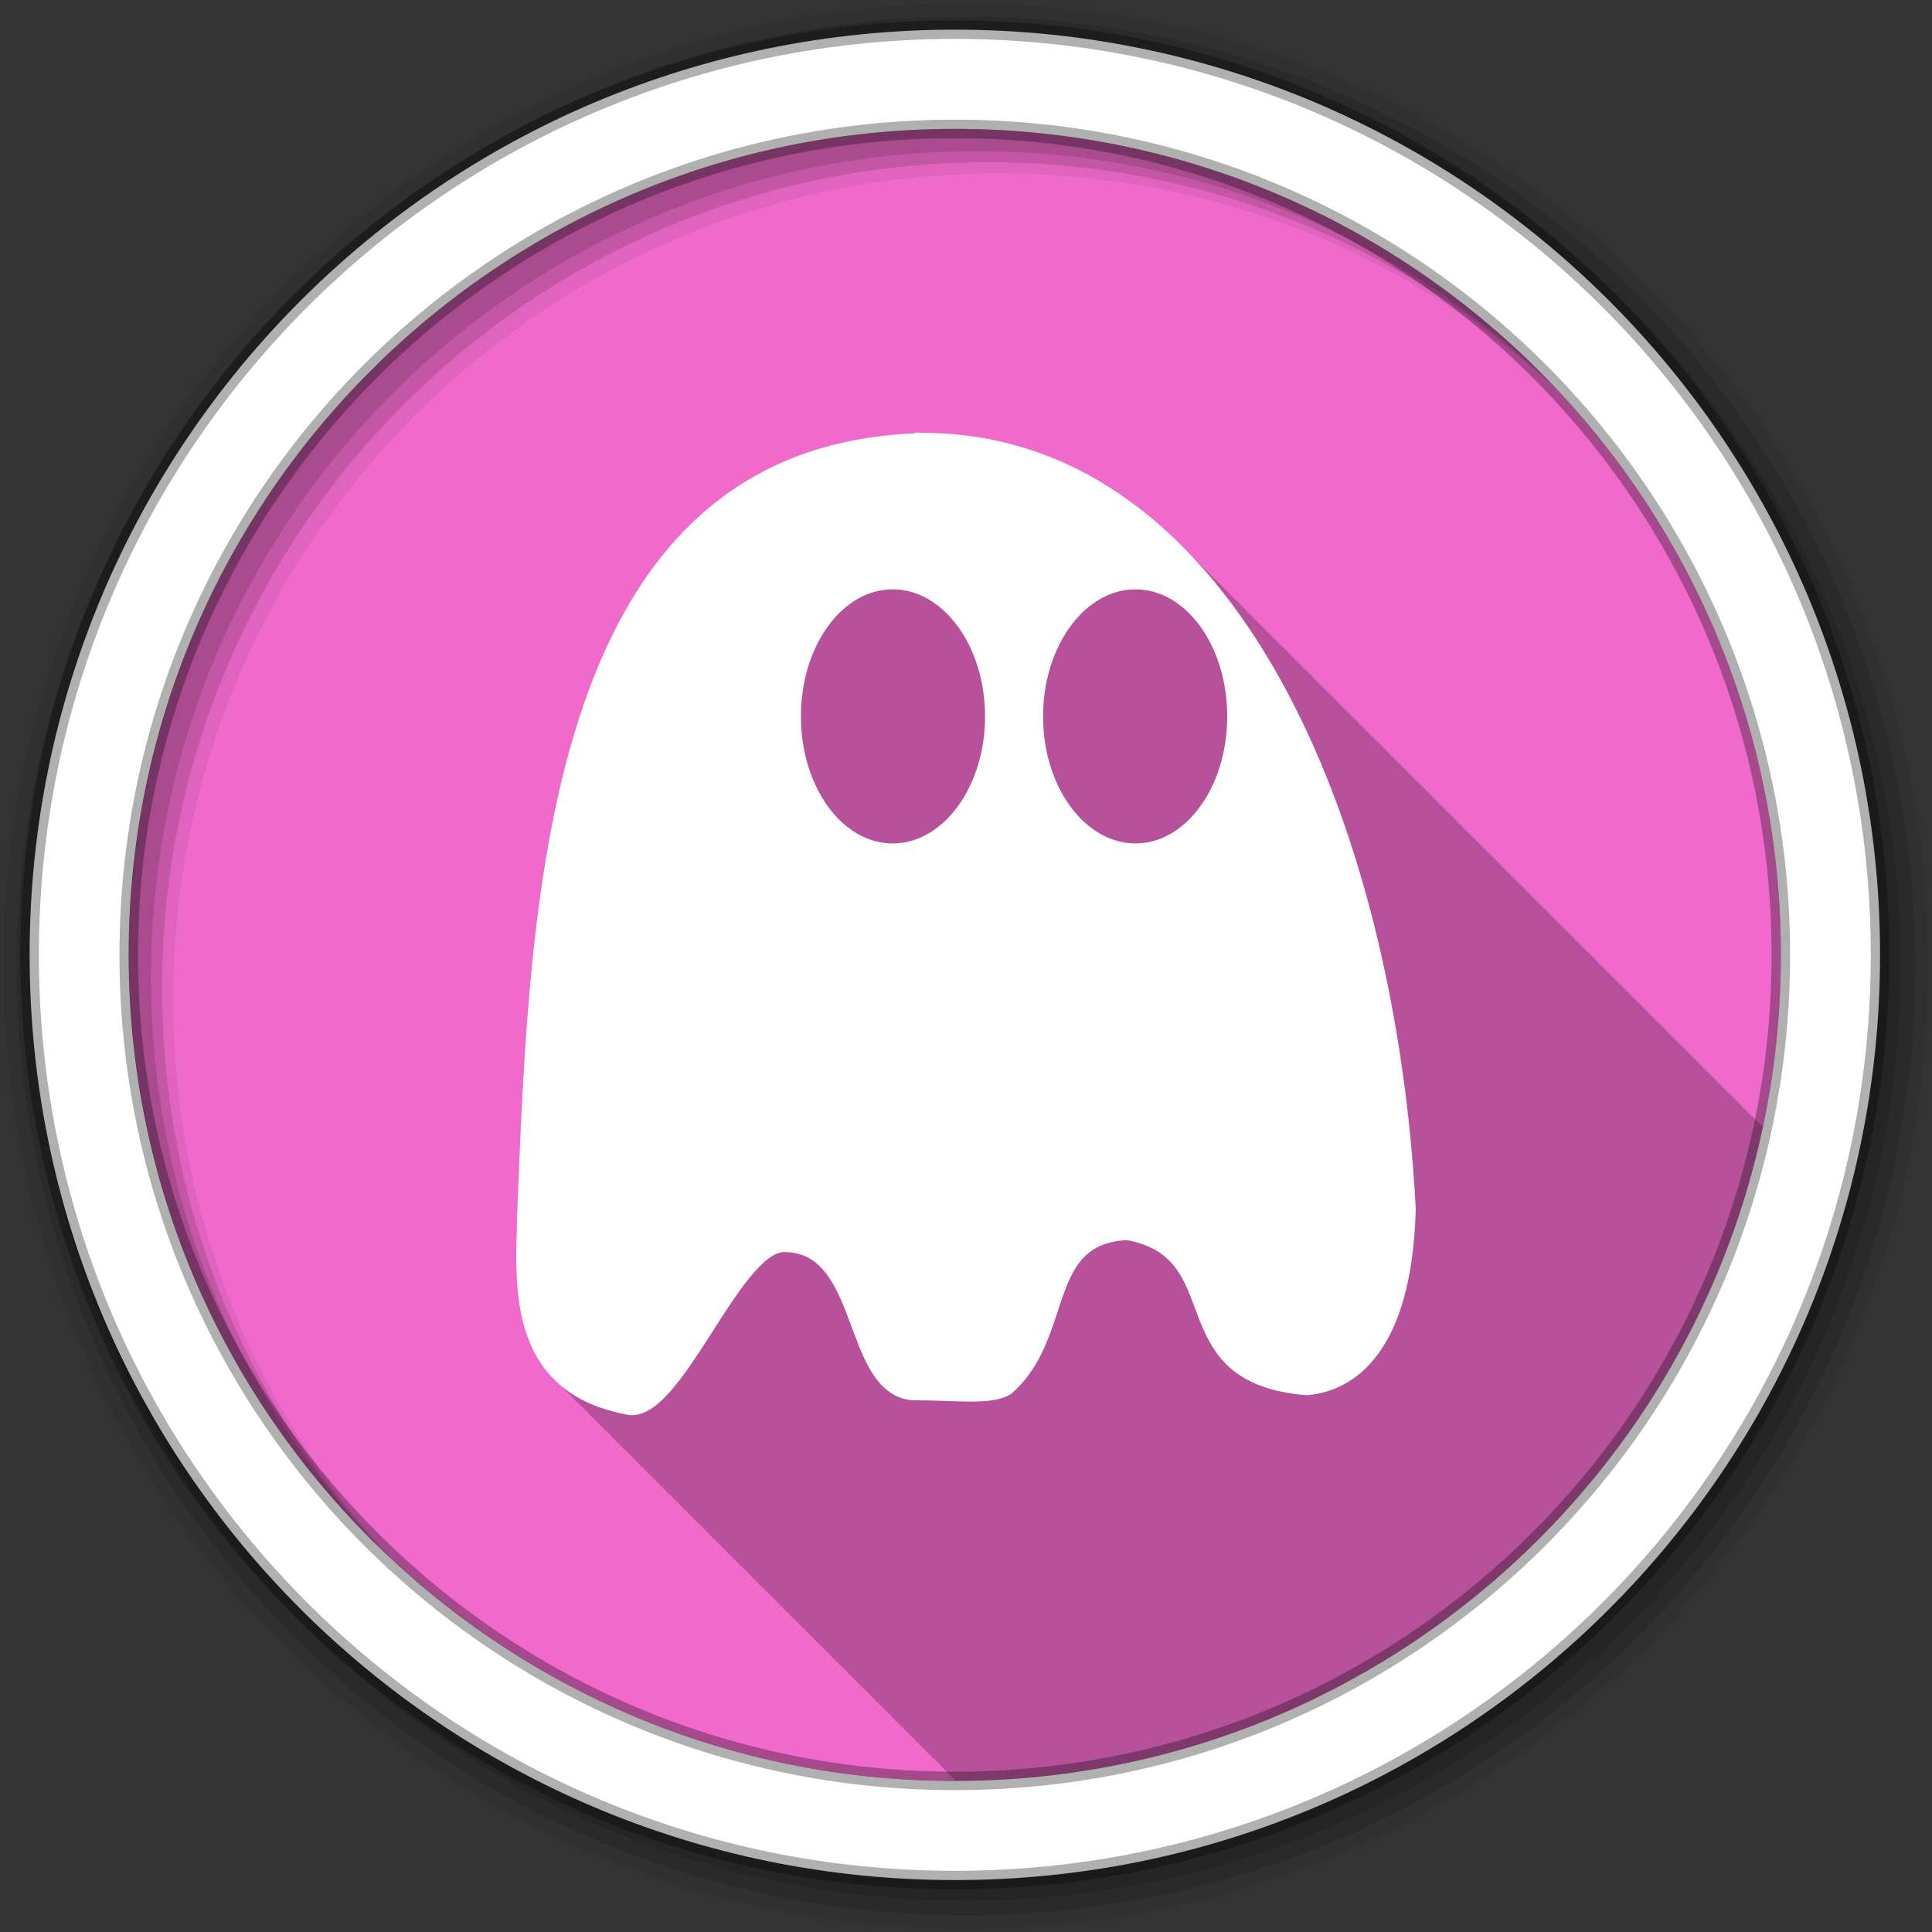 <?xml version="1.0" encoding="UTF-8" standalone="no"?>
<svg xmlns="http://www.w3.org/2000/svg" height="512" viewBox="0 0 512 512" width="512" version="1.1">
 <rect x="0" y="0" width="512" height="512" fill="#333333" stroke="none"/>
 <g id="g4" transform="translate(0,-540.36)">
  <path id="path6" d="m471.95 793.41c0 120.9-98.01 218.9-218.9 218.9-120.9 0-218.9-98.01-218.9-218.9 0-120.9 98.01-218.9 218.9-218.9 120.9 0 218.9 98.01 218.9 218.9" fill-rule="evenodd" fill="#F06ACB"/>
  <path id="path8" d="m246.59 114.72c-25.57 0.198-45.19 7.996-60.06 20.938-14.871 12.942-25 30.946-32.03 51.47-14.06 41.05-15.738 92.31-17.438 134.5v0.031c-0.16 8.51-1.106 20.04 2 30.406 1.576 5.258 4.285 10.214 8.625 14.219 0.296 0.301 0.594 0.584 0.906 0.875 0.322 0.331 0.626 0.681 0.969 1 0.287 0.295 0.572 0.589 0.875 0.875 0.322 0.335 0.657 0.676 1 1 0.36 0.375 0.708 0.765 1.094 1.125 0.362 0.373 0.737 0.736 1.125 1.094 0.296 0.301 0.594 0.584 0.906 0.875 0.327 0.336 0.652 0.676 1 1 0.062 0.063 0.125 0.125 0.188 0.188 0.045 0.05 0.079 0.106 0.125 0.156 0.178 0.177 0.347 0.358 0.531 0.531 0.322 0.335 0.657 0.676 1 1 0.36 0.375 0.708 0.765 1.094 1.125 0.327 0.336 0.652 0.676 1 1 0.388 0.399 0.802 0.774 1.219 1.156 0.049 0.055 0.106 0.102 0.156 0.156 0.219 0.217 0.428 0.444 0.656 0.656 0.322 0.331 0.626 0.681 0.969 1 0.287 0.295 0.572 0.589 0.875 0.875 0.36 0.375 0.708 0.765 1.094 1.125 0.327 0.336 0.652 0.676 1 1 0.362 0.373 0.737 0.736 1.125 1.094 0.296 0.301 0.594 0.584 0.906 0.875 0.322 0.331 0.626 0.681 0.969 1 0.287 0.295 0.572 0.589 0.875 0.875 0.322 0.335 0.657 0.676 1 1 0.36 0.375 0.708 0.765 1.094 1.125 0.362 0.373 0.737 0.736 1.125 1.094 0.296 0.301 0.594 0.584 0.906 0.875 0.322 0.331 0.626 0.681 0.969 1 0.287 0.295 0.572 0.589 0.875 0.875 0.322 0.335 0.657 0.676 1 1 0.36 0.375 0.708 0.765 1.094 1.125 0.362 0.373 0.737 0.736 1.125 1.094 0.296 0.301 0.594 0.584 0.906 0.875 0.327 0.336 0.652 0.676 1 1 0.322 0.331 0.626 0.681 0.969 1 0.287 0.295 0.572 0.589 0.875 0.875 0.36 0.375 0.708 0.765 1.094 1.125 0.327 0.336 0.652 0.676 1 1 0.388 0.399 0.802 0.774 1.219 1.156 0.049 0.055 0.106 0.102 0.156 0.156 0.219 0.217 0.428 0.444 0.656 0.656 0.322 0.331 0.626 0.681 0.969 1 0.287 0.295 0.572 0.589 0.875 0.875 0.36 0.375 0.708 0.765 1.094 1.125 0.327 0.336 0.652 0.676 1 1 0.362 0.373 0.737 0.736 1.125 1.094 0.296 0.301 0.594 0.584 0.906 0.875 0.322 0.331 0.626 0.681 0.969 1 0.287 0.295 0.572 0.589 0.875 0.875 0.322 0.335 0.657 0.676 1 1 0.36 0.375 0.708 0.765 1.094 1.125 0.362 0.373 0.737 0.736 1.125 1.094 0.296 0.301 0.594 0.584 0.906 0.875 0.322 0.331 0.626 0.681 0.969 1 0.287 0.295 0.572 0.589 0.875 0.875 0.322 0.335 0.657 0.676 1 1 0.36 0.375 0.708 0.765 1.094 1.125 0.327 0.336 0.652 0.676 1 1 0.388 0.399 0.802 0.774 1.219 1.156 0.049 0.055 0.106 0.102 0.156 0.156 0.219 0.217 0.428 0.444 0.656 0.656 0.322 0.331 0.626 0.681 0.969 1 0.287 0.295 0.572 0.589 0.875 0.875 0.36 0.375 0.708 0.765 1.094 1.125 0.327 0.336 0.652 0.676 1 1 0.362 0.373 0.737 0.736 1.125 1.094 0.296 0.301 0.594 0.584 0.906 0.875 0.322 0.331 0.626 0.681 0.969 1 0.287 0.295 0.572 0.589 0.875 0.875 0.36 0.375 0.708 0.765 1.094 1.125 0.327 0.336 0.652 0.676 1 1 0.362 0.373 0.737 0.736 1.125 1.094 0.296 0.301 0.594 0.584 0.906 0.875 0.322 0.331 0.626 0.681 0.969 1 0.287 0.295 0.572 0.589 0.875 0.875 0.322 0.335 0.657 0.676 1 1 0.36 0.375 0.708 0.765 1.094 1.125 0.362 0.373 0.737 0.736 1.125 1.094 0.296 0.301 0.594 0.584 0.906 0.875 0.327 0.336 0.652 0.676 1 1 0.322 0.331 0.626 0.681 0.969 1 0.287 0.295 0.572 0.589 0.875 0.875 0.36 0.375 0.708 0.765 1.094 1.125 0.327 0.336 0.652 0.676 1 1 0.388 0.399 0.802 0.774 1.219 1.156 0.049 0.055 0.106 0.102 0.156 0.156 0.219 0.217 0.428 0.444 0.656 0.656 0.322 0.331 0.626 0.681 0.969 1 0.287 0.295 0.572 0.589 0.875 0.875 0.36 0.375 0.708 0.765 1.094 1.125 0.327 0.336 0.652 0.676 1 1 0.362 0.373 0.737 0.736 1.125 1.094 0.296 0.301 0.594 0.584 0.906 0.875 0.322 0.331 0.626 0.681 0.969 1 0.287 0.295 0.572 0.589 0.875 0.875 0.322 0.335 0.657 0.676 1 1 0.36 0.375 0.708 0.765 1.094 1.125 0.362 0.373 0.737 0.736 1.125 1.094 0.296 0.301 0.594 0.584 0.906 0.875 0.322 0.331 0.626 0.681 0.969 1 0.287 0.295 0.572 0.589 0.875 0.875 0.322 0.335 0.657 0.676 1 1 0.36 0.375 0.708 0.765 1.094 1.125 0.362 0.373 0.737 0.736 1.125 1.094 0.296 0.301 0.594 0.584 0.906 0.875 0.327 0.336 0.652 0.676 1 1 0.322 0.331 0.626 0.681 0.969 1 0.287 0.295 0.572 0.589 0.875 0.875 0.36 0.375 0.708 0.765 1.094 1.125 0.327 0.336 0.652 0.676 1 1 0.102 0.105 0.208 0.209 0.313 0.313 105.12-0.147 192.88-74.41 213.84-173.31-0.432-0.445-0.873-0.879-1.313-1.313-0.332-0.335-0.665-0.669-1-1-0.327-0.33-0.671-0.643-1-0.969-0.104-0.105-0.208-0.208-0.313-0.313-0.147-0.144-0.29-0.294-0.438-0.438-0.084-0.083-0.166-0.167-0.25-0.25-0.334-0.337-0.663-0.667-1-1-0.083-0.084-0.166-0.166-0.25-0.25-0.572-0.588-1.138-1.176-1.719-1.75-0.332-0.335-0.665-0.669-1-1-0.327-0.33-0.671-0.643-1-0.969-0.114-0.115-0.229-0.229-0.344-0.344-0.084-0.082-0.166-0.168-0.25-0.25-0.135-0.135-0.27-0.272-0.406-0.406-0.334-0.337-0.663-0.667-1-1-0.083-0.084-0.166-0.166-0.25-0.25-0.572-0.588-1.138-1.176-1.719-1.75-0.332-0.335-0.665-0.669-1-1-0.327-0.33-0.671-0.643-1-0.969-0.104-0.105-0.209-0.208-0.313-0.313-0.094-0.093-0.187-0.189-0.281-0.281-0.135-0.135-0.27-0.272-0.406-0.406-0.334-0.337-0.663-0.667-1-1-0.334-0.337-0.663-0.667-1-1-0.125-0.127-0.249-0.249-0.375-0.375-0.532-0.544-1.055-1.093-1.594-1.625-0.332-0.335-0.665-0.669-1-1-0.329-0.332-0.669-0.641-1-0.969-0.334-0.337-0.663-0.667-1-1-0.334-0.337-0.663-0.667-1-1-0.125-0.127-0.249-0.249-0.375-0.375-0.532-0.544-1.055-1.093-1.594-1.625-0.332-0.335-0.665-0.669-1-1-0.327-0.33-0.671-0.643-1-0.969-0.104-0.105-0.208-0.208-0.313-0.313-0.147-0.144-0.29-0.294-0.438-0.438-0.084-0.083-0.166-0.167-0.25-0.25-0.334-0.337-0.663-0.667-1-1-0.083-0.084-0.166-0.166-0.25-0.25-0.572-0.588-1.138-1.176-1.719-1.75-0.332-0.335-0.665-0.669-1-1-0.327-0.33-0.671-0.643-1-0.969-0.114-0.115-0.229-0.229-0.344-0.344-0.084-0.082-0.166-0.168-0.25-0.25-0.135-0.135-0.27-0.272-0.406-0.406-0.334-0.337-0.663-0.667-1-1-0.334-0.337-0.663-0.667-1-1-0.125-0.127-0.249-0.249-0.375-0.375-0.532-0.544-1.055-1.093-1.594-1.625-0.327-0.33-0.671-0.643-1-0.969-0.104-0.105-0.209-0.208-0.313-0.313-0.094-0.093-0.187-0.189-0.281-0.281-0.135-0.135-0.27-0.272-0.406-0.406-0.334-0.337-0.663-0.667-1-1-0.334-0.337-0.663-0.667-1-1-0.125-0.127-0.249-0.249-0.375-0.375-0.532-0.544-1.055-1.093-1.594-1.625-0.332-0.335-0.665-0.669-1-1-0.329-0.332-0.669-0.641-1-0.969-0.334-0.337-0.663-0.667-1-1-0.334-0.337-0.663-0.667-1-1-0.125-0.127-0.249-0.249-0.375-0.375-0.532-0.544-1.055-1.093-1.594-1.625-0.332-0.335-0.665-0.669-1-1-0.327-0.33-0.671-0.643-1-0.969-0.104-0.105-0.208-0.208-0.313-0.313-0.147-0.144-0.29-0.294-0.438-0.438-0.084-0.083-0.166-0.167-0.25-0.25-0.334-0.337-0.663-0.667-1-1-0.083-0.084-0.166-0.166-0.25-0.25-0.572-0.588-1.138-1.177-1.719-1.75-0.332-0.335-0.665-0.669-1-1-0.327-0.33-0.671-0.643-1-0.969-0.114-0.115-0.229-0.229-0.344-0.344-0.084-0.082-0.166-0.168-0.25-0.25-0.135-0.135-0.27-0.272-0.406-0.406-0.334-0.337-0.663-0.667-1-1-0.334-0.337-0.663-0.667-1-1-0.125-0.127-0.249-0.249-0.375-0.375-0.532-0.544-1.055-1.093-1.594-1.625-0.327-0.33-0.671-0.643-1-0.969-0.104-0.105-0.209-0.208-0.313-0.313-0.094-0.093-0.187-0.189-0.281-0.281-0.135-0.135-0.27-0.272-0.406-0.406-0.334-0.337-0.663-0.667-1-1-0.334-0.337-0.663-0.667-1-1-0.125-0.127-0.249-0.249-0.375-0.375-0.532-0.544-1.055-1.093-1.594-1.625-0.332-0.335-0.665-0.669-1-1-0.329-0.332-0.669-0.641-1-0.969-0.334-0.337-0.663-0.667-1-1-0.334-0.337-0.663-0.667-1-1-0.083-0.084-0.166-0.166-0.25-0.25-0.572-0.588-1.138-1.177-1.719-1.75-0.332-0.335-0.665-0.669-1-1-0.327-0.33-0.671-0.643-1-0.969-0.104-0.105-0.209-0.208-0.313-0.313-0.094-0.093-0.187-0.189-0.281-0.281-0.135-0.135-0.27-0.272-0.406-0.406-0.334-0.337-0.663-0.667-1-1-0.083-0.084-0.166-0.166-0.25-0.25-0.572-0.588-1.138-1.177-1.719-1.75-0.332-0.335-0.665-0.669-1-1-0.327-0.33-0.671-0.643-1-0.969-0.114-0.115-0.229-0.229-0.344-0.344-0.084-0.082-0.166-0.168-0.25-0.25-0.135-0.135-0.27-0.272-0.406-0.406-0.334-0.337-0.663-0.667-1-1-0.334-0.337-0.663-0.667-1-1-0.125-0.127-0.249-0.249-0.375-0.375-0.532-0.544-1.055-1.093-1.594-1.625-0.332-0.335-0.665-0.669-1-1-0.329-0.332-0.669-0.641-1-0.969-0.334-0.337-0.663-0.667-1-1-0.334-0.337-0.663-0.667-1-1-0.125-0.127-0.249-0.249-0.375-0.375-0.532-0.544-1.055-1.093-1.594-1.625-0.332-0.335-0.665-0.669-1-1-0.327-0.33-0.671-0.643-1-0.969-0.115-0.116-0.229-0.228-0.344-0.344-0.136-0.134-0.27-0.273-0.406-0.406-0.084-0.083-0.166-0.167-0.25-0.25-0.334-0.337-0.663-0.667-1-1-0.083-0.084-0.166-0.166-0.25-0.25-0.572-0.588-1.138-1.177-1.719-1.75-0.332-0.335-0.665-0.669-1-1-0.327-0.33-0.671-0.643-1-0.969-0.104-0.105-0.209-0.208-0.313-0.313-0.094-0.093-0.187-0.189-0.281-0.281-0.135-0.135-0.27-0.272-0.406-0.406-0.334-0.337-0.663-0.667-1-1-0.334-0.337-0.663-0.667-1-1-0.125-0.127-0.249-0.249-0.375-0.375-0.532-0.544-1.055-1.093-1.594-1.625-0.327-0.33-0.671-0.643-1-0.969-0.114-0.115-0.229-0.229-0.344-0.344-0.084-0.082-0.166-0.168-0.25-0.25-0.135-0.135-0.27-0.272-0.406-0.406-0.334-0.337-0.663-0.667-1-1-0.334-0.337-0.663-0.667-1-1-0.125-0.127-0.249-0.249-0.375-0.375-0.532-0.544-1.055-1.093-1.594-1.625-0.332-0.335-0.665-0.669-1-1-0.329-0.332-0.669-0.641-1-0.969-0.334-0.337-0.663-0.667-1-1-0.334-0.337-0.663-0.667-1-1-0.083-0.084-0.166-0.166-0.25-0.25-0.572-0.588-1.138-1.177-1.719-1.75-0.332-0.335-0.665-0.669-1-1-0.327-0.33-0.671-0.643-1-0.969-0.114-0.115-0.229-0.229-0.344-0.344-0.084-0.082-0.166-0.168-0.25-0.25-0.135-0.135-0.27-0.272-0.406-0.406-0.334-0.337-0.663-0.667-1-1-0.334-0.337-0.663-0.667-1-1-0.125-0.127-0.249-0.249-0.375-0.375-0.532-0.544-1.055-1.093-1.594-1.625-0.327-0.33-0.671-0.643-1-0.969-0.104-0.105-0.209-0.208-0.313-0.313-0.094-0.093-0.187-0.189-0.281-0.281-0.135-0.135-0.27-0.272-0.406-0.406-0.334-0.337-0.663-0.667-1-1-0.334-0.337-0.663-0.667-1-1-0.125-0.127-0.249-0.249-0.375-0.375-0.532-0.544-1.055-1.093-1.594-1.625-0.327-0.33-0.671-0.643-1-0.969-0.114-0.115-0.229-0.229-0.344-0.344-0.084-0.082-0.166-0.168-0.25-0.25-0.135-0.135-0.27-0.272-0.406-0.406-0.334-0.337-0.663-0.667-1-1-0.334-0.337-0.663-0.667-1-1-0.083-0.084-0.166-0.166-0.25-0.25-0.572-0.588-1.138-1.177-1.719-1.75-0.332-0.335-0.665-0.669-1-1-0.329-0.332-0.669-0.641-1-0.969-0.332-0.335-0.665-0.669-1-1-0.334-0.337-0.663-0.667-1-1-0.083-0.084-0.166-0.166-0.25-0.25-0.572-0.588-1.138-1.177-1.719-1.75-0.332-0.335-0.665-0.669-1-1-0.327-0.33-0.671-0.643-1-0.969-0.114-0.115-0.229-0.229-0.344-0.344-0.084-0.082-0.166-0.168-0.25-0.25-0.135-0.135-0.27-0.272-0.406-0.406-0.334-0.337-0.663-0.667-1-1-0.334-0.337-0.663-0.667-1-1-0.125-0.127-0.249-0.249-0.375-0.375-0.532-0.544-1.055-1.093-1.594-1.625-0.327-0.33-0.671-0.643-1-0.969-0.104-0.105-0.209-0.208-0.313-0.313-0.094-0.093-0.187-0.189-0.281-0.281-0.135-0.135-0.27-0.272-0.406-0.406-18.3-18.492-40.659-29.8-67-30.406h-0.031" fill-opacity="0.235" transform="translate(0,540.36)"/>
  <g id="g10" fill-rule="evenodd">
   <path id="path12" fill-opacity="0.067" d="m256 541.36c-140.83 0-255 114.17-255 255s114.17 255 255 255 255-114.17 255-255-114.17-255-255-255m8.827 44.931c120.9 0 218.9 98 218.9 218.9s-98 218.9-218.9 218.9-218.93-98-218.93-218.9 98.03-218.9 218.93-218.9"/>
   <g id="g14" fill-opacity="0.129">
    <path id="path16" d="m256 544.79c-138.94 0-251.57 112.63-251.57 251.57s112.63 251.54 251.57 251.54 251.57-112.6 251.57-251.54-112.63-251.57-251.57-251.57m5.885 38.556c120.9 0 218.9 98 218.9 218.9s-98 218.9-218.9 218.9-218.93-98-218.93-218.9 98.03-218.9 218.93-218.9"/>
    <path id="path18" d="m256 548.72c-136.77 0-247.64 110.87-247.64 247.64s110.87 247.64 247.64 247.64 247.64-110.87 247.64-247.64-110.87-247.64-247.64-247.64m2.942 31.691c120.9 0 218.9 98 218.9 218.9s-98 218.9-218.9 218.9-218.93-98-218.93-218.9 98.03-218.9 218.93-218.9"/>
   </g>
   <path id="path20" d="m253.04 548.22c-135.42 0-245.19 109.78-245.19 245.19 0 135.42 109.78 245.19 245.19 245.19 135.42 0 245.19-109.78 245.19-245.19 0-135.42-109.78-245.19-245.19-245.19zm0 26.297c120.9 0 218.9 98 218.9 218.9s-98 218.9-218.9 218.9-218.93-98-218.93-218.9 98.03-218.9 218.93-218.9z" stroke-opacity="0.31" stroke="#000" stroke-width="4.904" fill="#fff"/>
  </g>
  <path id="path68" stroke="#fff" stroke-width="3.177" fill="#fff" d="m246.6 656.68c-101.02 0.782-104.56 120.98-107.96 205.38-0.323 17.18-3.505 45.44 27.07 51.47 13.01 4.325 28.806-42.949 42.11-42.949 21.646 0 16.744 37.21 33.757 39.27 12.489 0 20.638 1.388 25.402-1.337 16.335-14.196 8.526-40.05 31.752-41.11 28.69 5.154 9.559 38.06 47.628 41.11 8.487-0.753 26.17-6.735 27.24-47.795-5.471-103.09-48.05-202.23-127.01-204.05zm-10.03 38.27c14.372 0 26.07 15.748 26.07 35.26 0 19.514-11.698 35.26-26.07 35.26s-25.903-15.748-25.903-35.26c0-19.514 11.531-35.26 25.903-35.26zm64.34 0c14.372 0 25.903 15.748 25.903 35.26 0 19.514-11.531 35.26-25.903 35.26s-26.07-15.748-26.07-35.26c0-19.514 11.698-35.26 26.07-35.26z"/>
 </g>
</svg>
